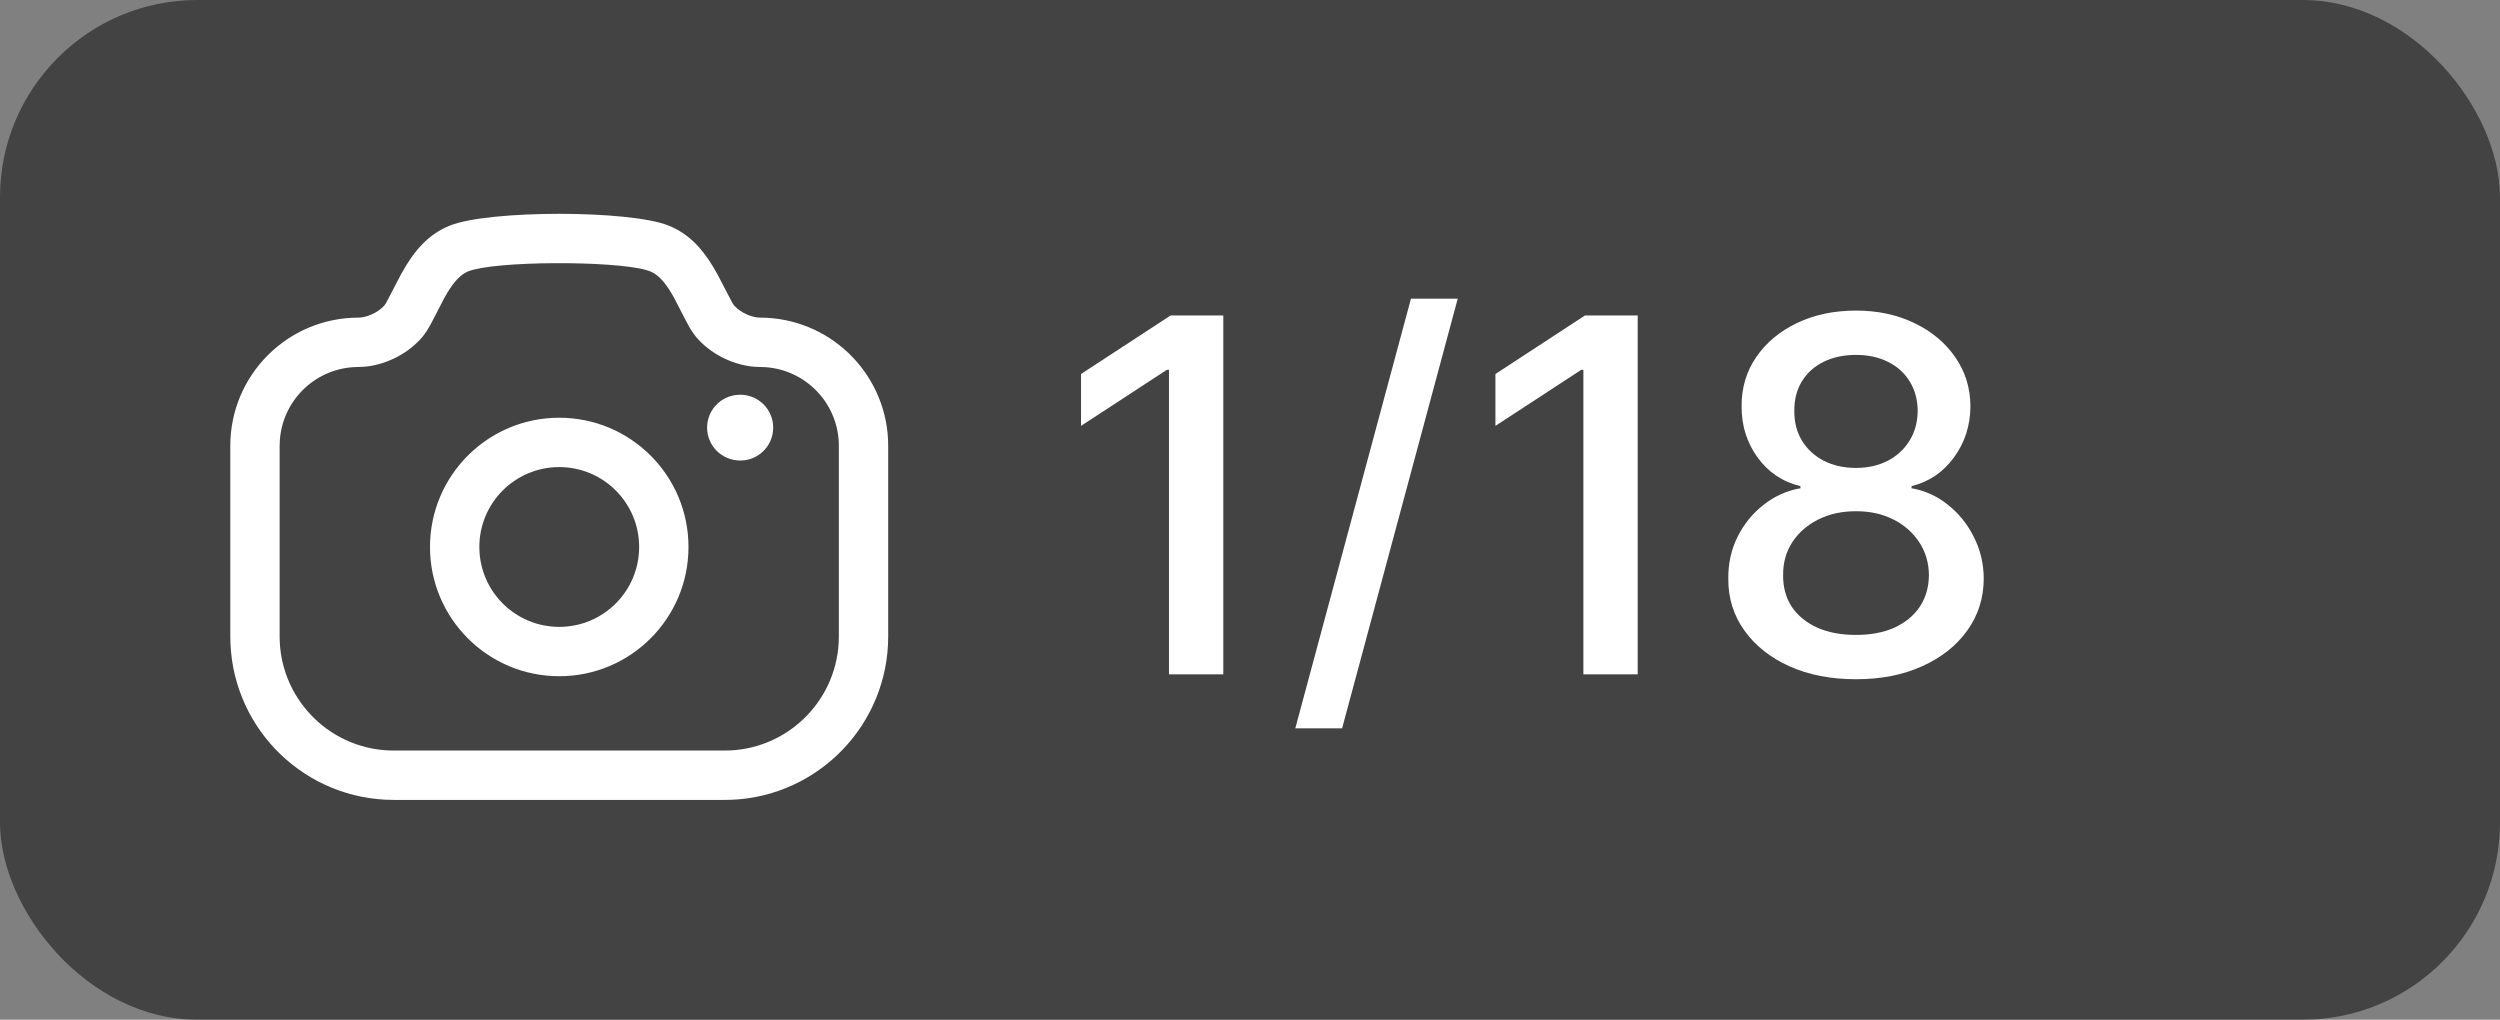 <svg width="76" height="31" viewBox="0 0 76 31" fill="none" xmlns="http://www.w3.org/2000/svg">
<rect x="0" y="0" width="76" height="31" fill="#808080" stroke="none"/>
<rect width="76" height="31" rx="6" fill="black" fill-opacity="0.48"/>
<path d="M20.318 6.855C20.902 7.087 21.315 7.506 21.685 8.12L21.806 8.331L22.259 9.199L22.274 9.223L22.287 9.244L22.326 9.296C22.532 9.521 22.876 9.656 23.104 9.656C25.189 9.656 26.892 11.294 26.996 13.352L27.001 13.553V19.348C27.001 22.02 24.891 24.2 22.247 24.313L22.031 24.317H11.971C9.298 24.317 7.118 22.208 7.006 19.563L7.001 19.348V13.553C7.001 11.401 8.746 9.656 10.898 9.656C11.125 9.656 11.47 9.521 11.676 9.296L11.684 9.288L11.692 9.276L11.744 9.197L12.195 8.332C12.597 7.601 13.034 7.113 13.683 6.855C14.872 6.382 19.13 6.382 20.318 6.855ZM14.237 8.248C14.016 8.336 13.816 8.54 13.602 8.894L13.509 9.055L13.124 9.799L13.029 9.97C12.95 10.102 12.871 10.213 12.781 10.311C12.32 10.812 11.659 11.101 11.072 11.149L10.898 11.156L10.734 11.162C9.541 11.243 8.587 12.196 8.507 13.389L8.501 13.553V19.348C8.501 21.2 9.953 22.713 11.781 22.812L11.971 22.817H22.031C23.883 22.817 25.397 21.365 25.496 19.538L25.501 19.348V13.553C25.501 12.285 24.515 11.246 23.268 11.162L23.104 11.156L22.93 11.149C22.341 11.101 21.68 10.812 21.22 10.311C21.131 10.213 21.053 10.103 20.974 9.973L20.955 9.941L20.933 9.9L20.817 9.683L20.493 9.055C20.274 8.658 20.074 8.415 19.857 8.293L19.764 8.248L19.644 8.209C18.615 7.918 15.035 7.931 14.237 8.248ZM17.001 12.699C19.171 12.699 20.93 14.458 20.93 16.628C20.93 18.798 19.171 20.557 17.001 20.557C14.831 20.557 13.072 18.798 13.072 16.628C13.072 14.458 14.831 12.699 17.001 12.699ZM17.001 14.199C15.659 14.199 14.572 15.286 14.572 16.628C14.572 17.97 15.659 19.057 17.001 19.057C18.343 19.057 19.43 17.97 19.43 16.628C19.43 15.286 18.343 14.199 17.001 14.199ZM22.505 12C23.058 12 23.505 12.448 23.505 13C23.505 13.513 23.119 13.936 22.622 13.993L22.505 14C21.944 14 21.496 13.553 21.496 13C21.496 12.487 21.882 12.065 22.38 12.007L22.505 12Z" fill="white"/>
<path d="M37.188 9.591V20.5H35.537V11.242H35.473L32.863 12.947V11.37L35.585 9.591H37.188ZM44.315 9.08L40.8 22.141H39.377L42.893 9.08H44.315ZM49.786 9.591V20.5H48.135V11.242H48.071L45.461 12.947V11.37L48.182 9.591H49.786ZM56.423 20.649C55.659 20.649 54.985 20.518 54.399 20.255C53.816 19.992 53.36 19.63 53.03 19.168C52.7 18.707 52.536 18.181 52.54 17.592C52.536 17.13 52.63 16.706 52.822 16.319C53.017 15.928 53.282 15.603 53.616 15.344C53.95 15.081 54.322 14.914 54.734 14.843V14.779C54.191 14.648 53.756 14.357 53.429 13.905C53.103 13.454 52.941 12.936 52.945 12.35C52.941 11.793 53.088 11.296 53.387 10.859C53.689 10.418 54.102 10.072 54.628 9.82C55.153 9.568 55.752 9.442 56.423 9.442C57.087 9.442 57.68 9.57 58.202 9.825C58.728 10.077 59.141 10.424 59.443 10.864C59.745 11.301 59.898 11.796 59.901 12.35C59.898 12.936 59.731 13.454 59.401 13.905C59.07 14.357 58.641 14.648 58.111 14.779V14.843C58.52 14.914 58.887 15.081 59.214 15.344C59.544 15.603 59.807 15.928 60.002 16.319C60.201 16.706 60.303 17.13 60.306 17.592C60.303 18.181 60.136 18.707 59.805 19.168C59.475 19.63 59.017 19.992 58.431 20.255C57.849 20.518 57.179 20.649 56.423 20.649ZM56.423 19.302C56.874 19.302 57.265 19.227 57.595 19.078C57.925 18.925 58.181 18.714 58.362 18.444C58.543 18.171 58.635 17.851 58.639 17.485C58.635 17.105 58.536 16.77 58.341 16.478C58.149 16.187 57.888 15.958 57.557 15.791C57.227 15.624 56.849 15.541 56.423 15.541C55.993 15.541 55.611 15.624 55.278 15.791C54.944 15.958 54.681 16.187 54.489 16.478C54.298 16.77 54.203 17.105 54.207 17.485C54.203 17.851 54.291 18.171 54.468 18.444C54.649 18.714 54.907 18.925 55.24 19.078C55.574 19.227 55.968 19.302 56.423 19.302ZM56.423 14.225C56.785 14.225 57.106 14.152 57.387 14.007C57.668 13.861 57.888 13.659 58.048 13.399C58.211 13.14 58.294 12.837 58.298 12.489C58.294 12.148 58.213 11.849 58.053 11.594C57.897 11.338 57.678 11.141 57.398 11.002C57.117 10.86 56.792 10.789 56.423 10.789C56.047 10.789 55.716 10.86 55.432 11.002C55.152 11.141 54.933 11.338 54.777 11.594C54.621 11.849 54.544 12.148 54.548 12.489C54.544 12.837 54.623 13.14 54.782 13.399C54.942 13.659 55.162 13.861 55.443 14.007C55.727 14.152 56.054 14.225 56.423 14.225Z" fill="white"/>
</svg>
